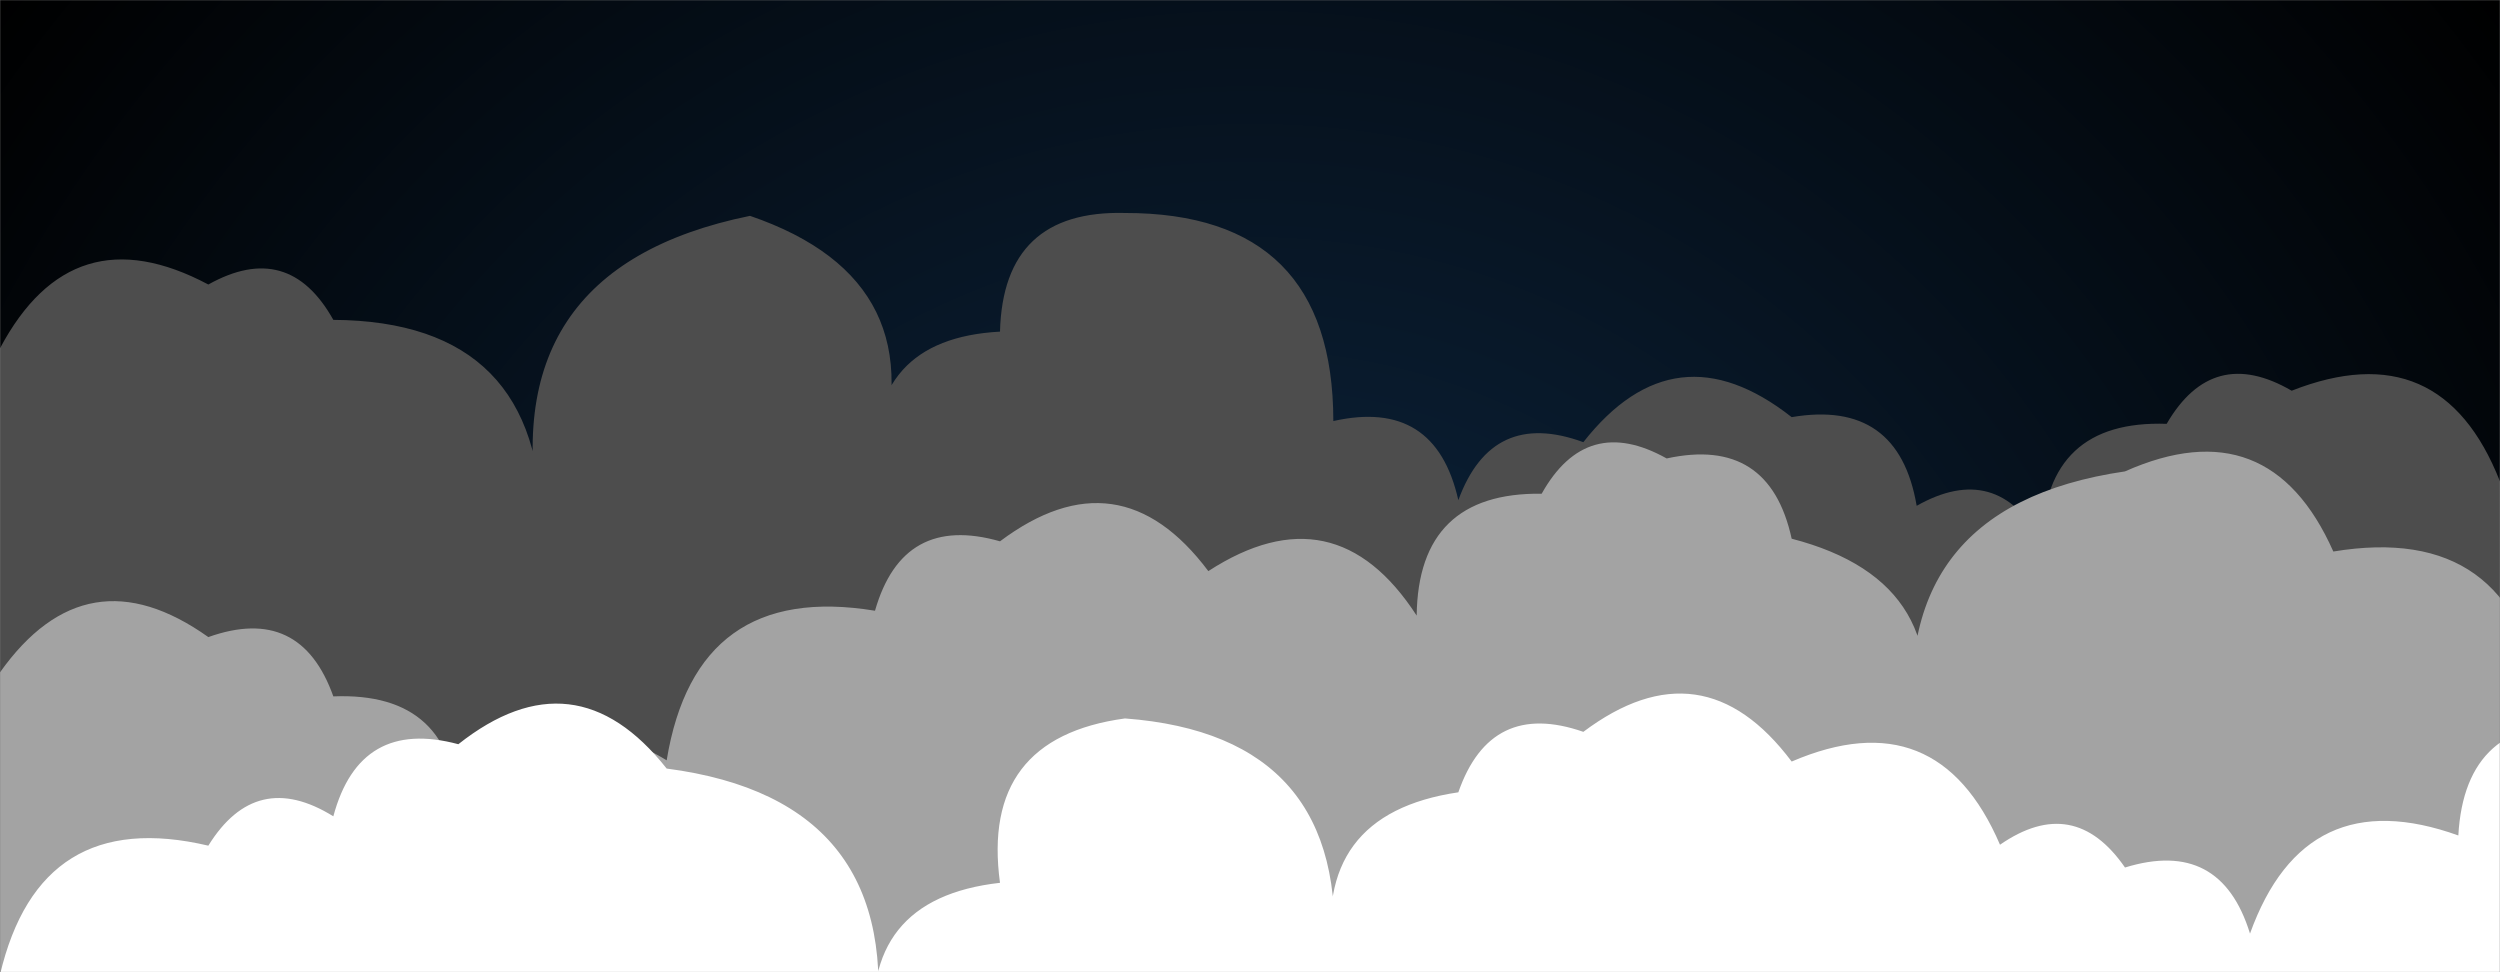 <svg xmlns="http://www.w3.org/2000/svg" version="1.1" xmlns:xlink="http://www.w3.org/1999/xlink" xmlns:svgjs="http://svgjs.dev/svgjs" width="1440" height="560" preserveAspectRatio="none" viewBox="0 0 1440 560"><rect x="0" y="0" width="1440" height="560" fill="#808080" stroke="none"/><g mask="url(&quot;#SvgjsMask1021&quot;)" fill="none"><rect width="1440" height="560" x="0" y="0" fill="url(&quot;#SvgjsRadialGradient1022&quot;)"></rect><path d="M1560 560L0 560 L0 200.62Q41.63 122.25, 120 163.88Q166.18 138.06, 192 184.24Q312.75 185, 312 305.75Q281.29 155.04, 432 124.33Q541.47 161.8, 504 271.27Q499.88 195.14, 576 191.02Q577.83 120.85, 648 122.68Q767.92 122.61, 768 242.53Q826.78 229.31, 840 288.1Q859.29 235.39, 912 254.69Q964.79 187.48, 1032 240.27Q1093.54 229.81, 1104 291.35Q1150.01 265.37, 1176 311.38Q1178.38 241.75, 1248 244.13Q1274.46 198.59, 1320 225.05Q1406.15 191.2, 1440 277.35Q1492.85 210.2, 1560 263.04z" fill="rgba(77, 77, 77, 1)"></path><path d="M1464 560L0 560 L0 387.28Q49.84 317.12, 120 366.96Q173.08 348.04, 192 401.12Q261.21 398.33, 264 467.54Q309.2 392.74, 384 437.94Q400.92 334.86, 504 351.78Q520.01 295.79, 576 311.8Q644.58 260.38, 696 328.96Q768.81 281.77, 816 354.58Q816.9 283.48, 888 284.38Q913.85 238.23, 960 264.07Q1019.11 251.18, 1032 310.29Q1129.16 335.45, 1104 432.61Q1083.45 292.06, 1224 271.52Q1307.08 234.6, 1344 317.68Q1446.94 300.63, 1464 403.57z" fill="rgba(163, 163, 163, 1)"></path><path d="M1488 560L0 560 L0 561.42Q22.84 464.26, 120 487.1Q147.55 442.65, 192 470.2Q207.24 413.44, 264 428.67Q331.01 375.68, 384 442.69Q522.02 460.72, 504 598.74Q494.88 517.62, 576 508.5Q564.66 425.16, 648 413.82Q777.75 423.58, 768 553.33Q755.52 468.85, 840 456.37Q858.59 402.96, 912 421.54Q980.56 370.1, 1032 438.65Q1115.95 402.61, 1152 486.56Q1194.57 457.13, 1224 499.69Q1279.03 482.72, 1296 537.74Q1327.74 449.49, 1416 481.23Q1419.83 413.06, 1488 416.88z" fill="rgba(255, 255, 255, 1)"></path></g><defs><mask id="SvgjsMask1021"><rect width="1440" height="560" fill="#ffffff"></rect></mask><radialGradient cx="50%" cy="100%" r="912.14" gradientUnits="userSpaceOnUse" id="SvgjsRadialGradient1022"><stop stop-color="#0e2a47" offset="0"></stop><stop stop-color="rgba(0, 0, 0, 1)" offset="1"></stop></radialGradient></defs></svg>